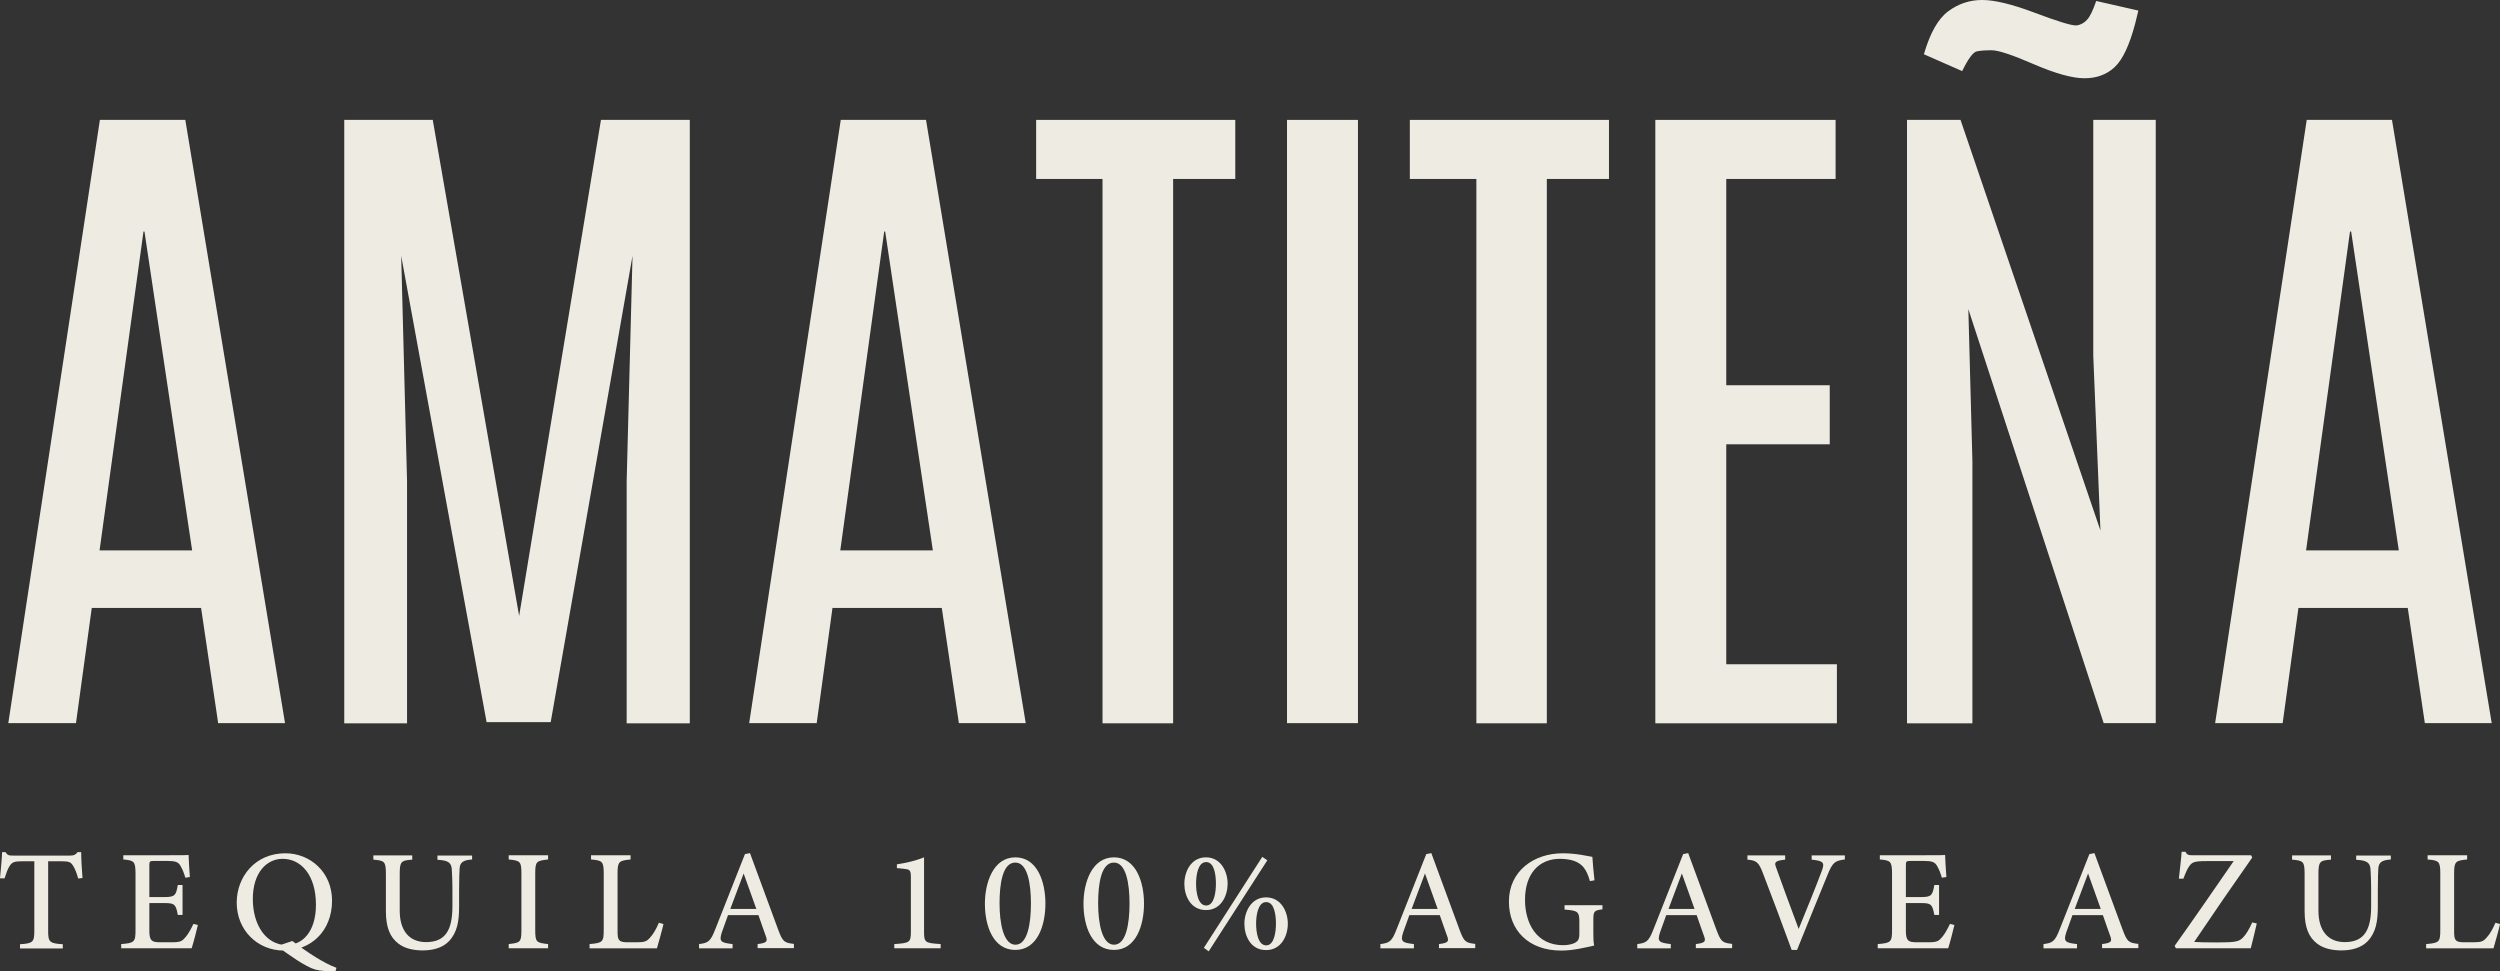 <?xml version="1.0" encoding="UTF-8"?>
<svg id="Capa_2" data-name="Capa 2" xmlns="http://www.w3.org/2000/svg" viewBox="0 0 153.67 59.7">
  <rect x="0" y="0" width="153.67" height="59.7" fill="#333333" stroke="none"/>
  <defs>
    <style>
      .cls-1 {
        fill: #eeece2;
      }
    </style>
  </defs>
  <g id="Capa_1-2" data-name="Capa 1">
    <g>
      <g>
        <path class="cls-1" d="m6.14,7.37h5.25l6.13,37.08h-4.11l-1.05-7.08h-6.72l-.97,7.08H.51L6.14,7.37Zm-.02,26.46h5.69l-2.93-19.6h-.06l-2.7,19.6Z"/>
        <polygon class="cls-1" points="36.94 7.37 42.4 7.37 42.4 44.46 38.52 44.46 38.52 29.58 38.88 15.72 33.85 44.39 29.91 44.39 24.66 15.72 25.02 29.58 25.02 44.46 21.16 44.46 21.16 7.37 26.6 7.37 31.91 37.86 36.94 7.37"/>
        <path class="cls-1" d="m51.67,7.37h5.25l6.13,37.08h-4.11l-1.05-7.08h-6.72l-.97,7.08h-4.15l5.63-37.08Zm-.02,26.46h5.69l-2.93-19.6h-.06l-2.7,19.6Z"/>
        <polygon class="cls-1" points="63.69 7.37 75.93 7.37 75.93 11 72.11 11 72.11 44.46 67.77 44.46 67.77 11 63.69 11 63.69 7.37"/>
        <rect class="cls-1" x="79.11" y="7.37" width="4.36" height="37.08"/>
        <polygon class="cls-1" points="86.66 7.37 98.9 7.37 98.9 11 95.08 11 95.08 44.46 90.75 44.46 90.75 11 86.66 11 86.66 7.37"/>
        <polygon class="cls-1" points="101.75 7.37 112.83 7.37 112.83 11 106.11 11 106.11 23.68 112.47 23.68 112.47 27.31 106.11 27.31 106.11 40.83 112.91 40.83 112.91 44.46 101.75 44.46 101.75 7.37"/>
        <path class="cls-1" d="m128.65,7.37h3.86v37.08h-3.2l-8.32-25.45.25,9.36v16.1h-4.02V7.37h3.29l8.6,25.24-.44-10.72V7.37Zm-10.39-4.04c.38-1.31.88-2.19,1.5-2.64.62-.46,1.31-.69,2.08-.69s1.84.26,3.22.78c1.38.52,2.22.78,2.52.78h.09c.24-.04.45-.16.62-.35.18-.19.36-.57.56-1.15l2.59.59-.19.78c-.35,1.33-.77,2.23-1.26,2.69-.49.46-1.11.69-1.86.69s-1.78-.29-3.11-.86c-1.33-.58-2.19-.86-2.59-.86s-.71.02-.93.07c-.22.05-.52.45-.89,1.21l-2.34-1.03Z"/>
        <path class="cls-1" d="m141.78,7.37h5.25l6.13,37.08h-4.11l-1.05-7.08h-6.72l-.97,7.08h-4.15l5.63-37.08Zm-.02,26.46h5.69l-2.93-19.6h-.07l-2.7,19.6Z"/>
      </g>
      <g>
        <path class="cls-1" d="m4.8,53.98c-.08-.3-.2-.6-.3-.75-.14-.23-.23-.29-.72-.29h-.82v4.26c0,.7.07.79.9.84v.26H1.23v-.26c.81-.05.88-.14.88-.84v-4.26h-.75c-.49,0-.63.06-.78.31-.11.17-.19.4-.3.74h-.28c.05-.56.11-1.13.13-1.61h.21c.13.21.23.21.48.21h3.49c.24,0,.32-.04.46-.21h.22c0,.41.04,1.06.08,1.59l-.28.03Z"/>
        <path class="cls-1" d="m12.16,56.87c-.05.23-.29,1.16-.38,1.42h-4.33v-.26c.82-.06.88-.14.88-.86v-3.46c0-.78-.1-.82-.75-.88v-.26h2.72c.84,0,1.18,0,1.29-.02,0,.21.05.88.08,1.36l-.28.04c-.08-.3-.18-.52-.28-.7-.14-.27-.33-.33-.84-.33h-.79c-.28,0-.3.02-.3.29v1.93h.96c.63,0,.68-.13.79-.74h.29v1.84h-.29c-.12-.64-.19-.73-.8-.73h-.95v1.71c0,.61.16.69.62.7h.78c.53,0,.62-.08.82-.31.18-.2.36-.55.49-.82l.28.07Z"/>
        <path class="cls-1" d="m17.54,52.45c1.53,0,2.87,1.16,2.87,2.91,0,1.89-1.32,3.07-2.95,3.07s-2.91-1.25-2.91-2.95c0-1.56,1.11-3.03,2.99-3.03m-.17.34c-.97,0-1.83.84-1.83,2.47s.84,2.83,2.08,2.83c.96,0,1.8-.8,1.8-2.48,0-1.83-.92-2.82-2.05-2.82m.6,5.05c.96.73,1.93,1.36,2.71,1.65l-.06.22c-.42,0-.95-.03-1.23-.11-.64-.18-1.65-.93-2.37-1.44l.95-.32Z"/>
        <path class="cls-1" d="m29.02,52.83c-.56.04-.75.18-.77.57-.01.21-.03.57-.03,1.35v.99c0,.87-.11,1.57-.62,2.11-.41.43-1.02.57-1.63.57-.52,0-1.08-.11-1.47-.41-.53-.4-.78-1-.78-2.02v-2.24c0-.8-.07-.85-.77-.91v-.26h2.39v.26c-.7.05-.77.12-.77.91v2.23c0,1.23.59,1.93,1.62,1.93,1.21,0,1.62-.77,1.62-2.21v-.93c0-.77-.03-1.1-.04-1.35-.03-.4-.24-.54-.88-.57v-.26h2.13v.26Z"/>
        <path class="cls-1" d="m31.27,58.29v-.26c.71-.08.78-.11.78-.86v-3.47c0-.75-.07-.8-.78-.87v-.26h2.42v.26c-.72.08-.79.12-.79.87v3.47c0,.75.07.78.79.86v.26h-2.42Z"/>
        <path class="cls-1" d="m40.78,56.81c-.06.29-.32,1.21-.4,1.48h-4.14v-.26c.8-.07.87-.12.87-.87v-3.47c0-.75-.09-.8-.78-.86v-.26h2.43v.26c-.7.07-.8.11-.8.86v3.55c0,.53.06.67.56.68,0,0,.6,0,.65,0,.46,0,.59-.06.79-.29.21-.22.4-.58.54-.91l.28.08Z"/>
        <path class="cls-1" d="m46.57,58.29v-.26c.57-.07.63-.16.5-.5-.11-.33-.28-.76-.45-1.28h-1.87c-.13.37-.26.72-.38,1.06-.19.57-.05.64.66.72v.26h-2.06v-.26c.55-.07.7-.14,1-.92l1.82-4.61.31-.06c.56,1.51,1.16,3.16,1.72,4.67.29.78.37.84.98.91v.26h-2.24Zm-.86-4.6c-.28.73-.57,1.5-.82,2.18h1.6l-.78-2.18Z"/>
        <path class="cls-1" d="m54.97,58.29v-.26c.96-.06,1.02-.11,1.02-.77v-3.35c0-.45-.08-.47-.46-.51l-.4-.04v-.23c.6-.09,1.21-.24,1.67-.43v4.56c0,.67.05.71,1.02.77v.26h-2.85Z"/>
        <path class="cls-1" d="m62.41,52.7c1.35,0,1.85,1.5,1.85,2.84s-.49,2.85-1.85,2.85-1.87-1.47-1.87-2.84c0-1.29.51-2.85,1.87-2.85m0,.32c-.78,0-.97,1.29-.97,2.51s.24,2.54.98,2.54.95-1.3.95-2.53-.21-2.52-.96-2.52"/>
        <path class="cls-1" d="m68.47,52.7c1.35,0,1.85,1.5,1.85,2.84s-.49,2.85-1.85,2.85-1.87-1.47-1.87-2.84c0-1.29.51-2.85,1.87-2.85m0,.32c-.78,0-.97,1.29-.97,2.51s.24,2.54.98,2.54.95-1.3.95-2.53-.21-2.52-.96-2.52"/>
        <path class="cls-1" d="m74.13,52.7c.93,0,1.33.9,1.33,1.62s-.39,1.62-1.33,1.62-1.33-.87-1.33-1.61.4-1.63,1.33-1.63m.01.29c-.51,0-.62.82-.62,1.33s.11,1.34.62,1.34.6-.85.6-1.34-.08-1.33-.6-1.33m.16,5.49l-.3-.22,3.59-5.59.31.21-3.6,5.59Zm3.52-3.32c.93,0,1.34.88,1.34,1.62s-.4,1.62-1.34,1.62-1.33-.87-1.33-1.62c0-.71.4-1.62,1.33-1.62m.01.29c-.5,0-.62.8-.62,1.33s.12,1.33.62,1.33.6-.84.6-1.33-.08-1.33-.6-1.33"/>
        <path class="cls-1" d="m88.45,58.29v-.26c.57-.07.63-.16.5-.5-.11-.33-.28-.76-.45-1.28h-1.87c-.13.37-.26.72-.38,1.06-.19.57-.05.64.66.72v.26h-2.06v-.26c.55-.07.7-.14,1-.92l1.82-4.61.31-.06c.56,1.51,1.16,3.16,1.72,4.67.29.78.37.84.98.91v.26h-2.24Zm-.86-4.6c-.28.73-.57,1.5-.82,2.18h1.6l-.78-2.18Z"/>
        <path class="cls-1" d="m98.52,55.89c-.54.07-.58.12-.58.66v.73c0,.31,0,.6.05.84-.53.12-1.29.31-2.02.31-2.01,0-3.22-1.24-3.22-3.01,0-1.88,1.53-2.97,3.31-2.97.86,0,1.55.18,1.82.22.02.34.07.9.13,1.44l-.28.05c-.21-.75-.48-1.08-1.03-1.26-.2-.07-.56-.11-.81-.11-1.3,0-2.15.92-2.15,2.52,0,1.43.69,2.79,2.35,2.79.28,0,.54-.06.71-.14.18-.1.28-.21.28-.55v-.73c0-.64-.08-.71-.91-.77v-.27h2.33v.27Z"/>
        <path class="cls-1" d="m104.24,58.29v-.26c.57-.07.63-.16.5-.5-.11-.33-.28-.76-.45-1.28h-1.87c-.13.37-.26.72-.38,1.06-.19.57-.05.64.66.72v.26h-2.06v-.26c.55-.07.7-.14,1-.92l1.82-4.61.31-.06c.56,1.51,1.16,3.16,1.72,4.67.29.78.37.84.98.91v.26h-2.24Zm-.86-4.6c-.28.73-.57,1.5-.82,2.18h1.6l-.78-2.18Z"/>
        <path class="cls-1" d="m113.39,52.83c-.59.08-.74.16-1.06.96-.24.6-1.4,3.41-1.87,4.6h-.33c-.47-1.29-1.3-3.52-1.78-4.75-.25-.65-.39-.75-.94-.8v-.26h2.32v.26c-.65.07-.68.17-.55.5.23.66.88,2.42,1.38,3.76.48-1.16,1.04-2.55,1.42-3.56.2-.53.1-.62-.62-.7v-.26h2.04v.26Z"/>
        <path class="cls-1" d="m120.13,56.87c-.05.23-.29,1.16-.38,1.42h-4.33v-.26c.82-.06.88-.14.88-.86v-3.46c0-.78-.1-.82-.75-.88v-.26h2.72c.84,0,1.18,0,1.29-.02,0,.21.05.88.08,1.36l-.28.04c-.08-.3-.18-.52-.28-.7-.14-.27-.33-.33-.84-.33h-.79c-.28,0-.3.02-.3.29v1.93h.96c.63,0,.68-.13.79-.74h.29v1.84h-.29c-.12-.64-.19-.73-.8-.73h-.95v1.71c0,.61.16.69.62.7h.78c.53,0,.62-.08.82-.31.18-.2.36-.55.49-.82l.28.07Z"/>
        <path class="cls-1" d="m129.21,58.29v-.26c.57-.07.63-.16.5-.5-.11-.33-.28-.76-.45-1.28h-1.87c-.13.37-.26.72-.38,1.06-.19.57-.05.64.66.72v.26h-2.06v-.26c.55-.07.7-.14,1-.92l1.82-4.61.31-.06c.56,1.51,1.16,3.16,1.72,4.67.29.78.37.84.98.91v.26h-2.24Zm-.86-4.6c-.28.73-.57,1.5-.82,2.18h1.6l-.78-2.18Z"/>
        <path class="cls-1" d="m138.72,56.76c-.06.31-.28,1.16-.37,1.53h-4.6l-.08-.15c1.2-1.68,2.41-3.44,3.63-5.21h-1.67c-.76,0-.89.06-1.08.34-.09.12-.22.41-.34.74h-.28c.05-.48.15-1.26.17-1.65h.24c.1.21.21.21.47.21h3.56l.07.14c-1.2,1.71-2.38,3.42-3.57,5.19.28.02.79.03,1.38.03,1.13,0,1.38-.04,1.63-.31.19-.19.39-.54.56-.92l.27.06Z"/>
        <path class="cls-1" d="m146.96,52.83c-.56.04-.75.18-.77.57-.01.21-.03.57-.03,1.35v.99c0,.87-.11,1.57-.62,2.11-.41.43-1.02.57-1.63.57-.52,0-1.08-.11-1.47-.41-.53-.4-.78-1-.78-2.02v-2.24c0-.8-.07-.85-.77-.91v-.26h2.39v.26c-.7.05-.77.12-.77.91v2.23c0,1.23.59,1.93,1.62,1.93,1.21,0,1.62-.77,1.62-2.21v-.93c0-.77-.03-1.1-.04-1.35-.03-.4-.24-.54-.88-.57v-.26h2.13v.26Z"/>
        <path class="cls-1" d="m153.67,56.81c-.06.29-.32,1.21-.4,1.48h-4.14v-.26c.8-.07.87-.12.87-.87v-3.47c0-.75-.09-.8-.78-.86v-.26h2.43v.26c-.7.07-.8.11-.8.86v3.55c0,.53.06.67.56.68.01,0,.6,0,.65,0,.46,0,.59-.06.79-.29.21-.22.4-.58.54-.91l.28.08Z"/>
      </g>
    </g>
  </g>
</svg>